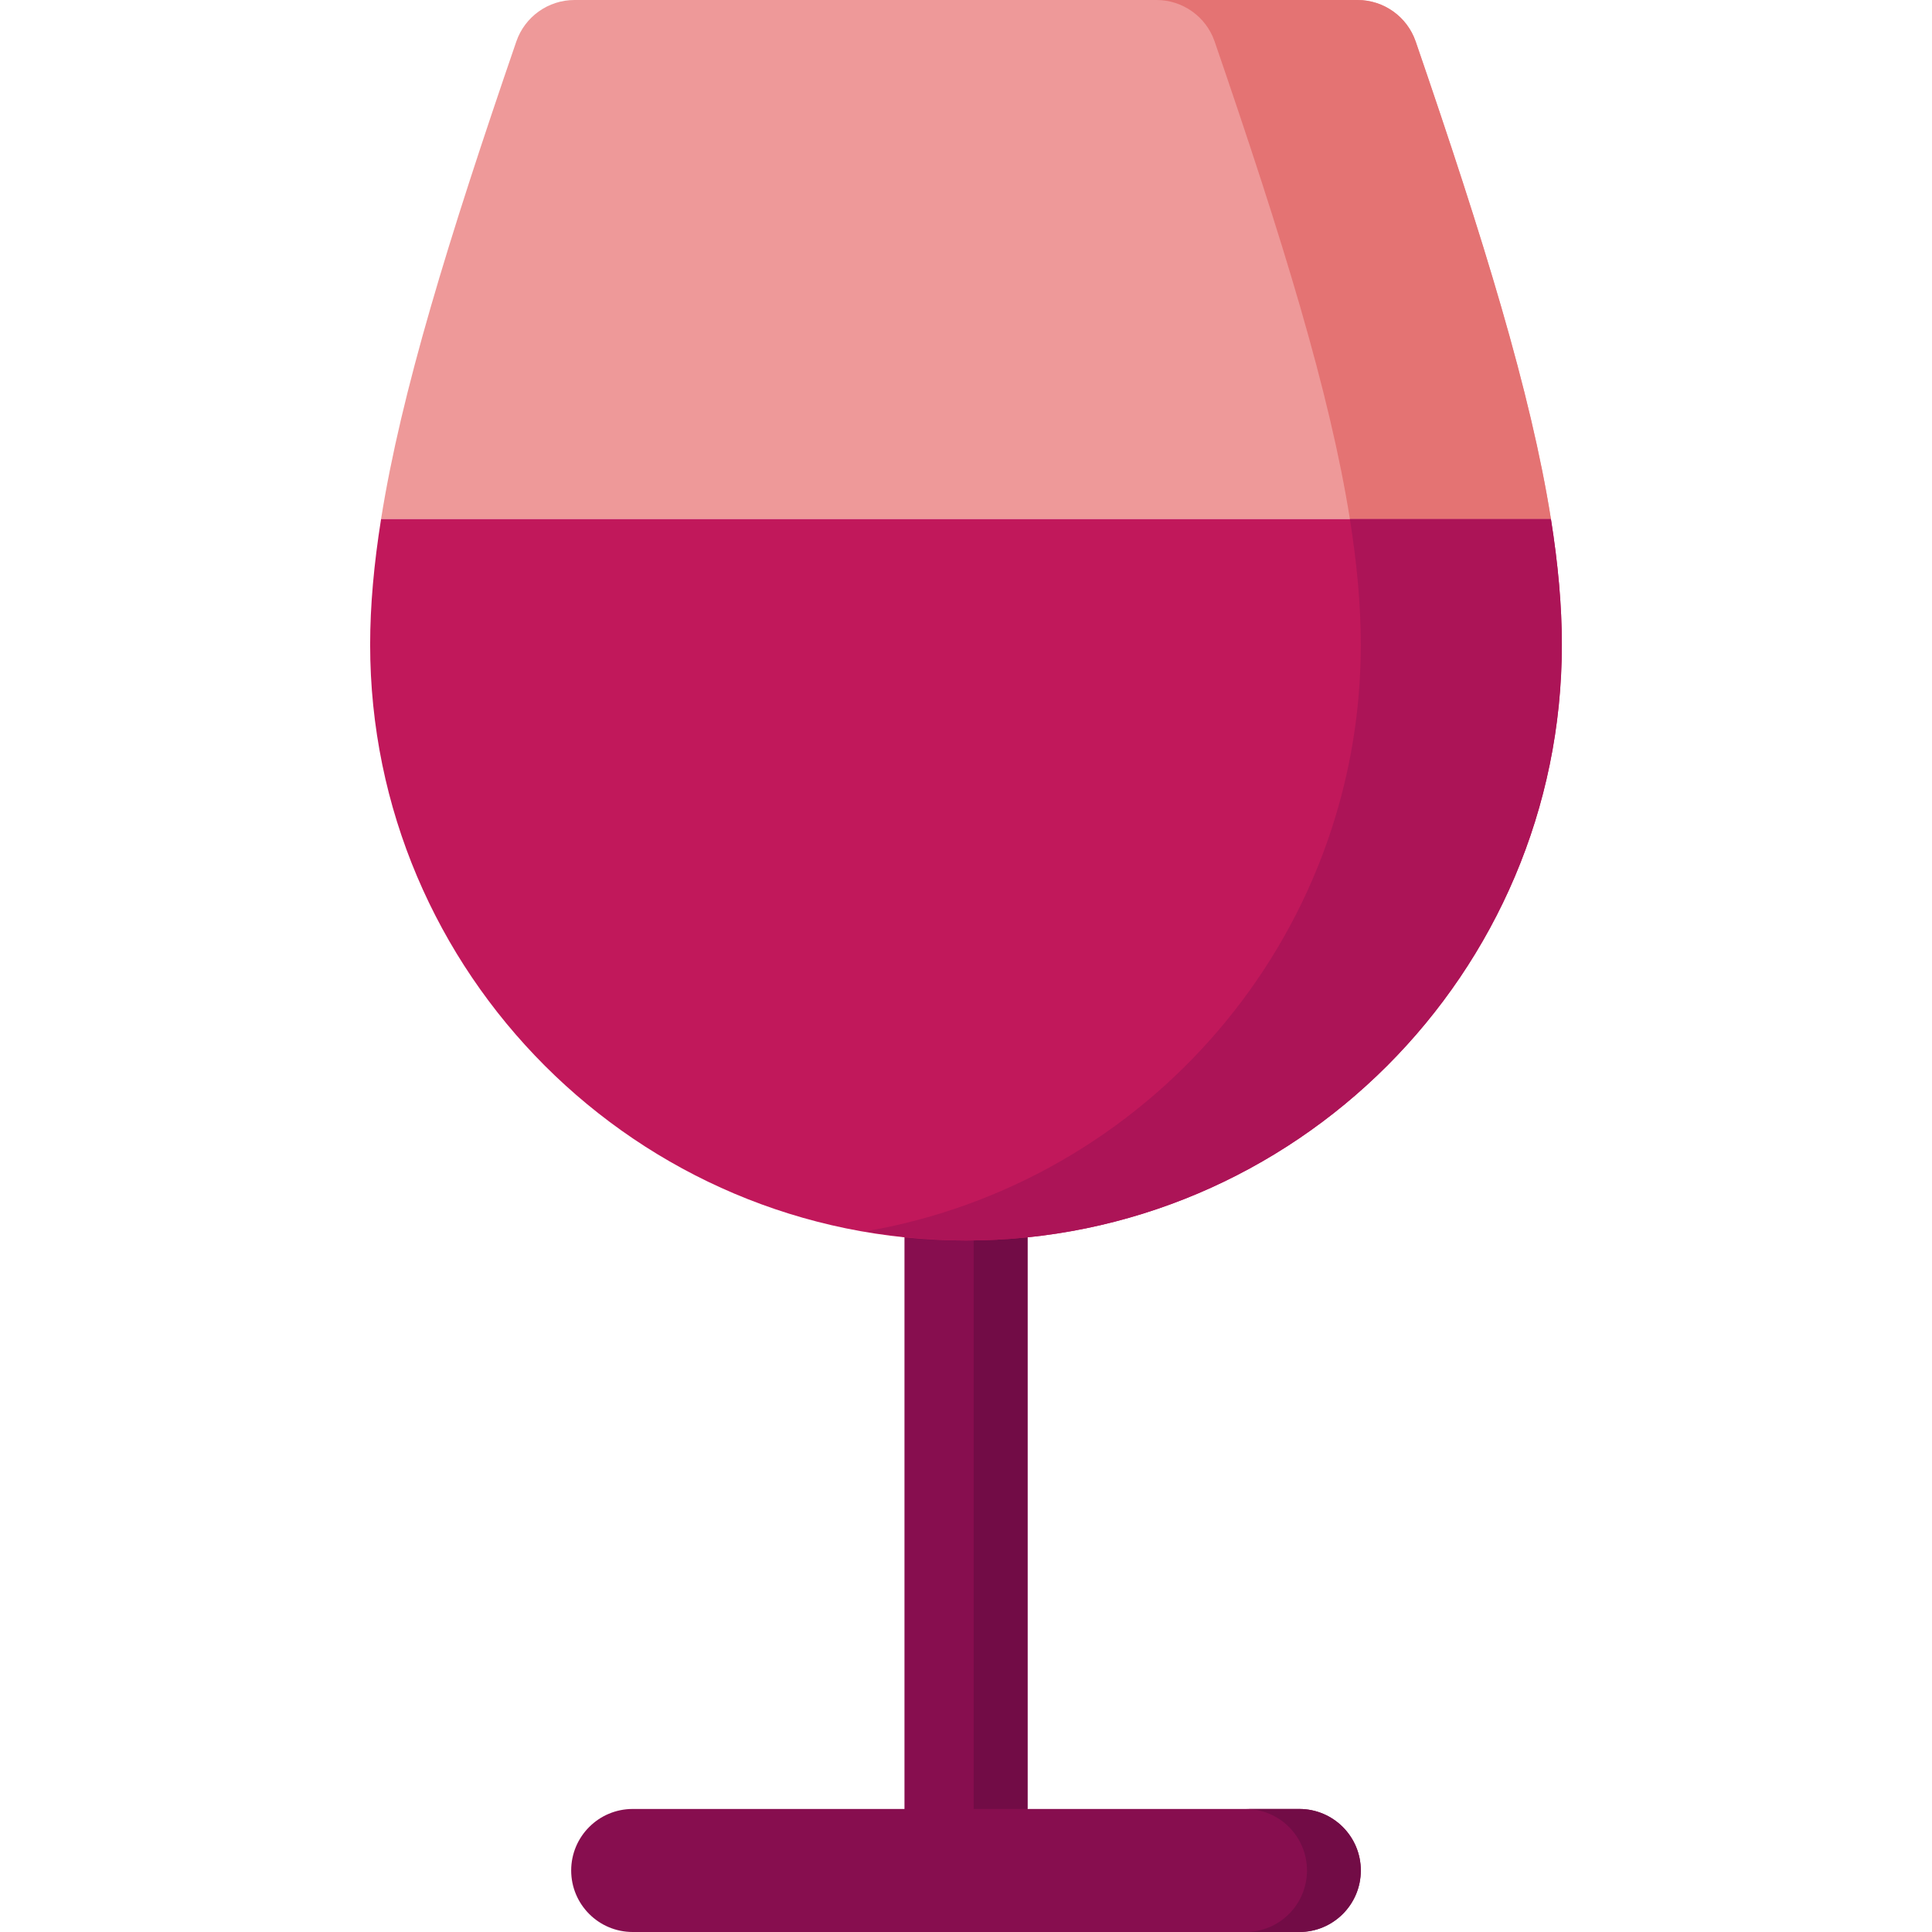 <?xml version="1.0" encoding="iso-8859-1"?>
<!-- Generator: Adobe Illustrator 19.0.0, SVG Export Plug-In . SVG Version: 6.00 Build 0)  -->
<svg xmlns="http://www.w3.org/2000/svg" xmlns:xlink="http://www.w3.org/1999/xlink" version="1.1" id="Capa_1" x="0px" y="0px" viewBox="0 0 512 512" style="enable-background:new 0 0 512 512;" xml:space="preserve">
<path style="fill:#870E4F;" d="M344.326,479.395h-72.024V316.764c0-9.003-7.3-16.303-16.303-16.303  c-9.003,0-16.303,7.3-16.303,16.303v162.631h-72.023c-9.003,0-16.303,7.3-16.303,16.303S158.671,512,167.673,512h176.652  c9.003,0,16.303-7.3,16.303-16.303S353.329,479.395,344.326,479.395z"/>
<g>
	<path style="fill:#720C46;" d="M258.038,316.764v162.631h14.265V316.764c0-9.003-7.3-16.303-16.303-16.303   c-2.571,0-4.969,0.649-7.132,1.708C254.279,304.824,258.038,310.332,258.038,316.764z"/>
	<path style="fill:#720C46;" d="M344.326,479.395h-14.265c9.003,0,16.303,7.3,16.303,16.303S339.064,512,330.061,512h14.265   c9.003,0,16.303-7.3,16.303-16.303S353.329,479.395,344.326,479.395z"/>
</g>
<path style="fill:#EE9999;" d="M375.171,11.005C372.907,4.422,366.714,0,359.753,0H152.246c-6.961,0-13.154,4.422-15.419,11.005  c-18.089,52.653-30.537,93.123-35.84,126.547h310.025C405.709,104.128,393.261,63.658,375.171,11.005z"/>
<path style="fill:#E47373;" d="M375.171,11.005C372.907,4.422,366.714,0,359.753,0h-53.278c6.961,0,13.154,4.422,15.419,11.005  c18.09,52.653,30.537,93.122,35.841,126.547h53.278C405.709,104.128,393.261,63.658,375.171,11.005z"/>
<path style="fill:#C1185B;" d="M100.987,137.552c-1.889,11.908-2.894,22.942-2.894,33.285c0,87.069,70.838,157.907,157.907,157.907  s157.907-70.838,157.907-157.907c0-10.344-1.003-21.377-2.894-33.285L100.987,137.552L100.987,137.552z"/>
<path style="fill:#AC1457;" d="M411.012,137.552h-53.278c1.891,11.908,2.894,22.942,2.894,33.285  c0,77.974-56.865,142.759-131.268,155.478c8.681,1.484,17.543,2.428,26.638,2.428c87.069,0,157.907-70.838,157.907-157.907  C413.906,160.494,412.903,149.461,411.012,137.552z"/>
<g>
</g>
<g>
</g>
<g>
</g>
<g>
</g>
<g>
</g>
<g>
</g>
<g>
</g>
<g>
</g>
<g>
</g>
<g>
</g>
<g>
</g>
<g>
</g>
<g>
</g>
<g>
</g>
<g>
</g>
</svg>
